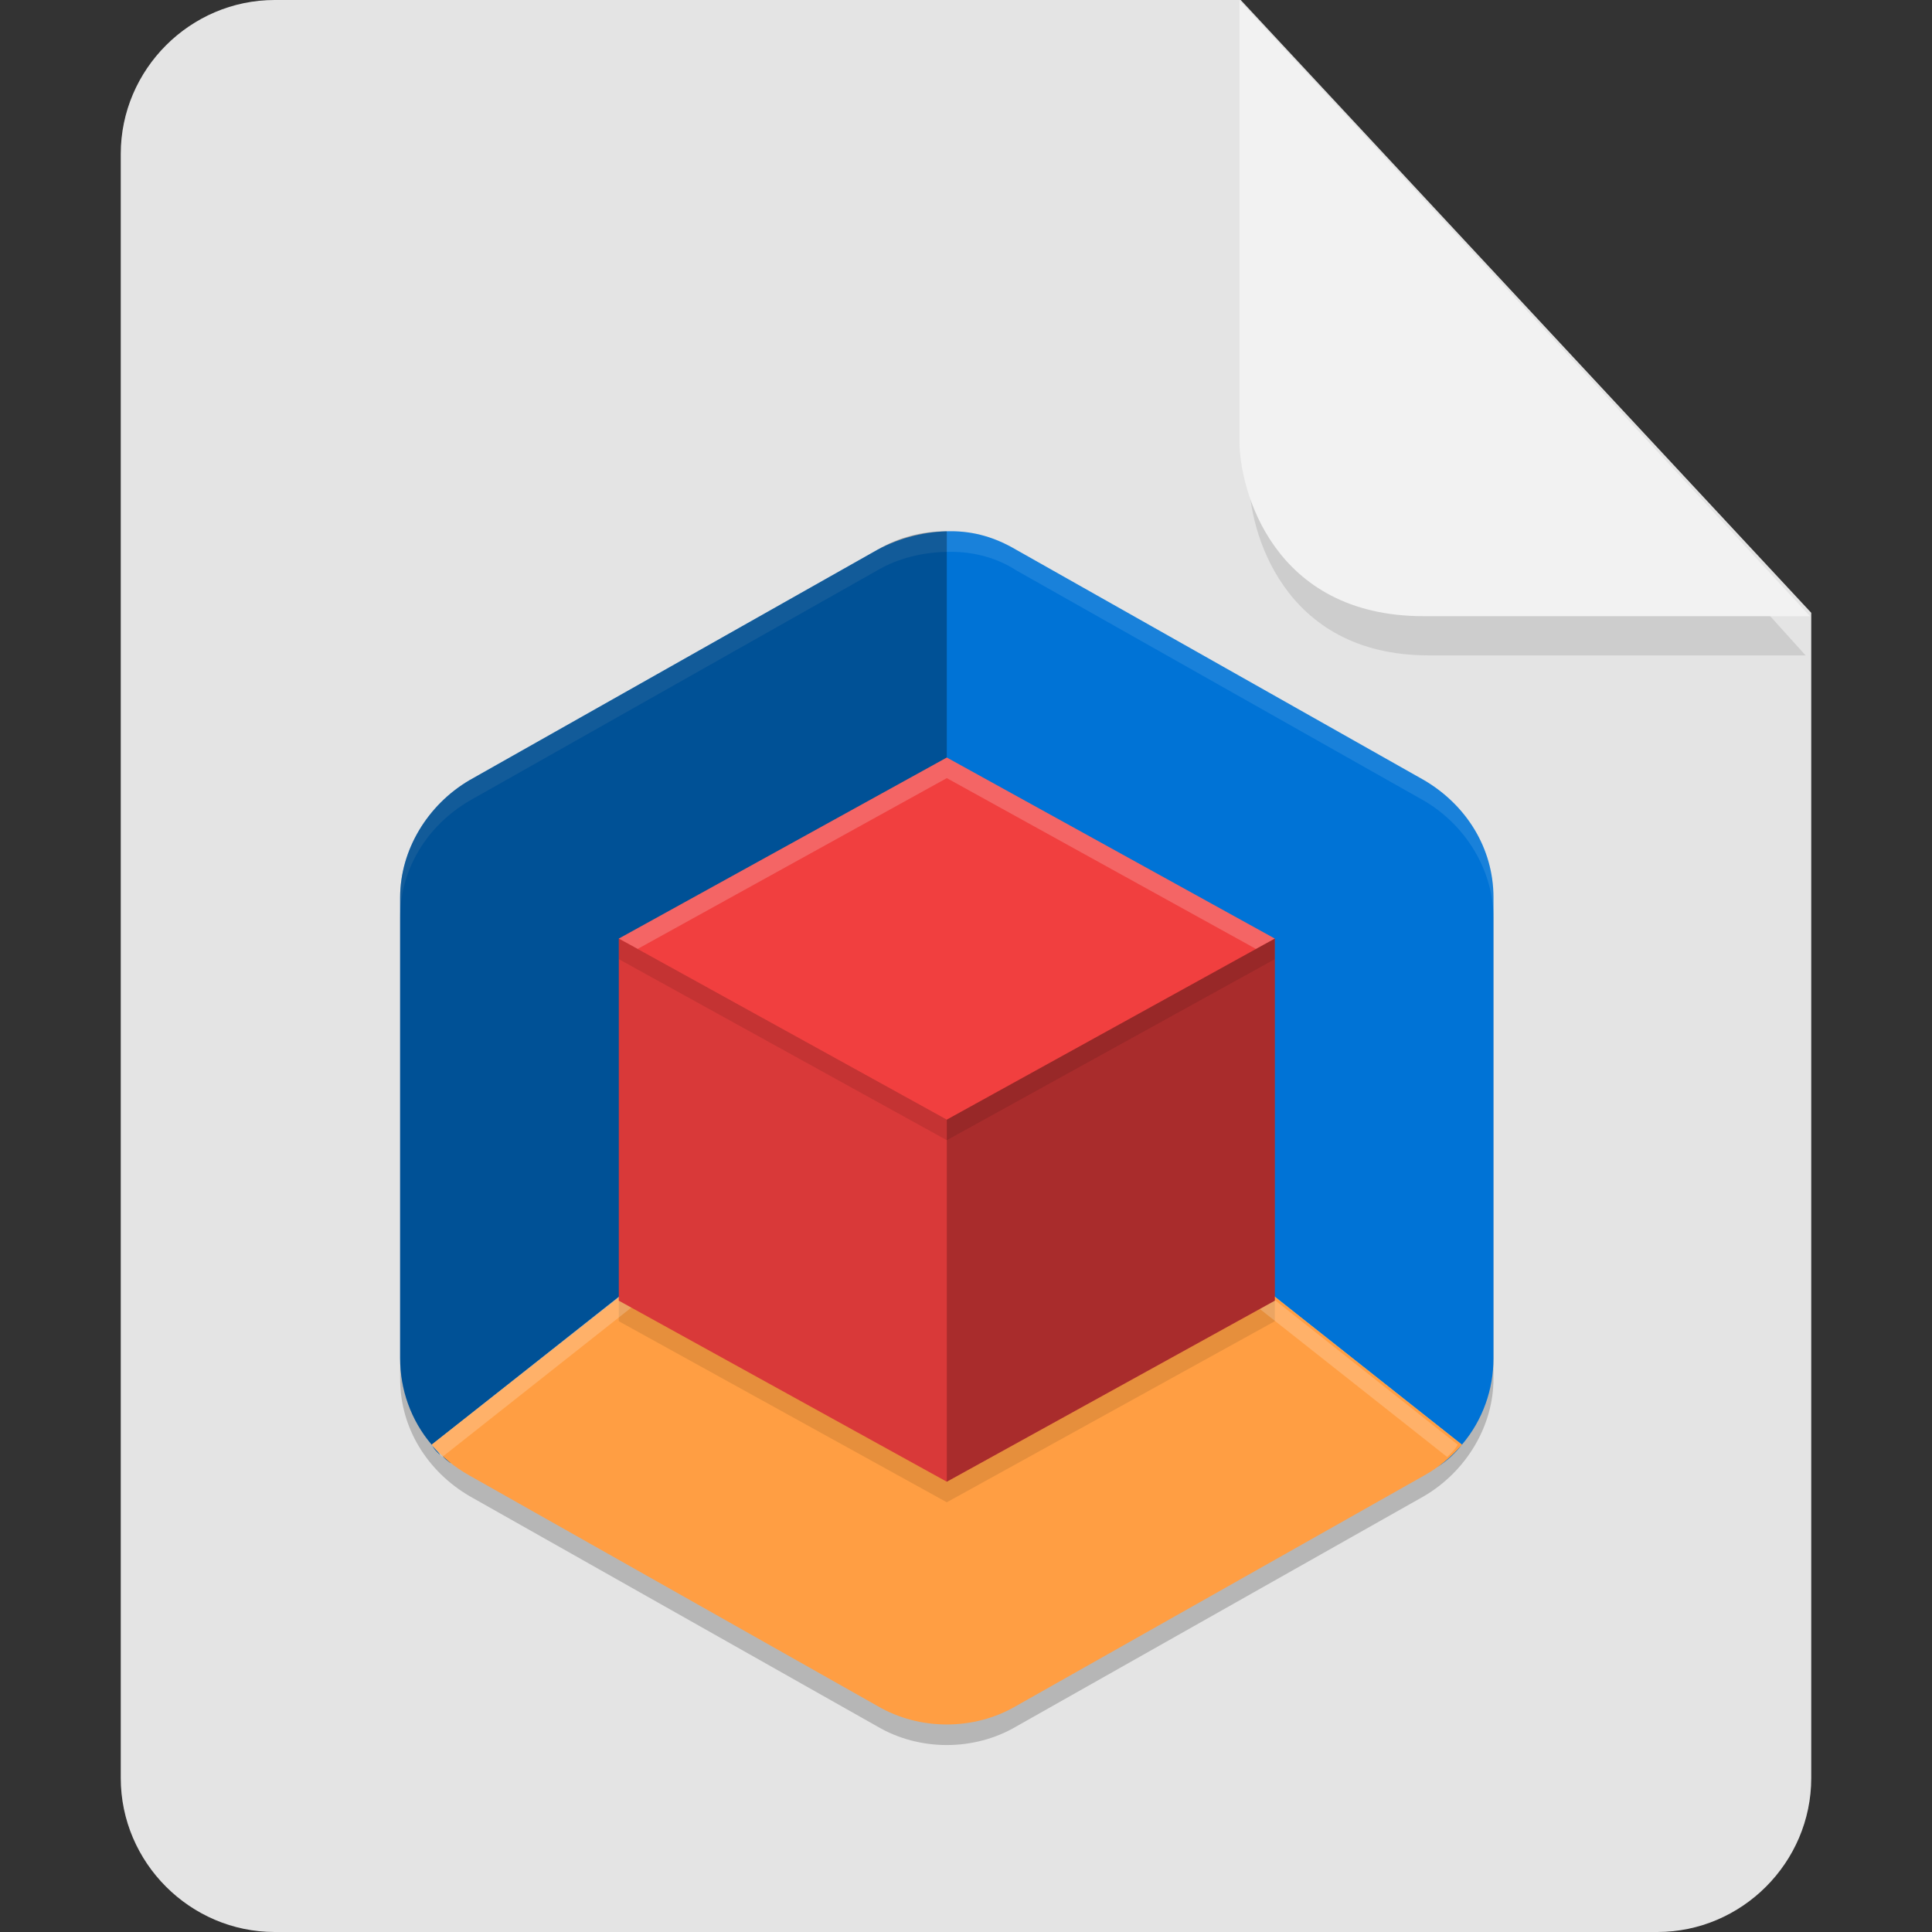 <?xml version="1.0" encoding="UTF-8" standalone="no"?>
<svg
   id="_图层_1"
   data-name="图层_1"
   version="1.1"
   viewBox="0 0 128 128"
   width="48"
   height="48"
   sodipodi:docname="application-sweethome3d.svg"
   xml:space="preserve"
   inkscape:version="1.4 (e7c3feb100, 2024-10-09)"
   xmlns:inkscape="http://www.inkscape.org/namespaces/inkscape"
   xmlns:sodipodi="http://sodipodi.sourceforge.net/DTD/sodipodi-0.dtd"
   xmlns="http://www.w3.org/2000/svg"
   xmlns:svg="http://www.w3.org/2000/svg"><rect x="0" y="0" width="128" height="128" fill="#333333" stroke="none"/><sodipodi:namedview
     id="namedview3"
     pagecolor="#505050"
     bordercolor="#eeeeee"
     borderopacity="1"
     inkscape:showpageshadow="0"
     inkscape:pageopacity="0"
     inkscape:pagecheckerboard="0"
     inkscape:deskcolor="#505050"
     inkscape:zoom="10.6875"
     inkscape:cx="32"
     inkscape:cy="33.684211"
     inkscape:window-width="1920"
     inkscape:window-height="939"
     inkscape:window-x="0"
     inkscape:window-y="34"
     inkscape:window-maximized="1"
     inkscape:current-layer="g1" /><!-- Generator: Adobe Illustrator 29.0.1, SVG Export Plug-In . SVG Version: 2.1.0 Build 192)  --><defs
     id="defs1"><style
       id="style1">
      .st0 {
        fill: #0071e9;
      }

      .st1 {
        fill: #fff;
      }

      .st2 {
        fill: #5aaaff;
        isolation: isolate;
        opacity: .5;
      }
    </style><style
       id="style1-6">
      .st0 {
        fill: #d32f2f;
      }

      .st1, .st2 {
        fill: #4f4f4f;
      }

      .st3, .st4, .st5, .st6, .st2 {
        stroke-linejoin: round;
      }

      .st3, .st5, .st6 {
        fill: none;
        stroke-linecap: round;
        stroke-width: 6px;
      }

      .st3, .st2 {
        stroke: #4f4f4f;
      }

      .st7, .st8, .st6, .st9, .st10, .st11 {
        opacity: .2;
      }

      .st7, .st12, .st6, .st13, .st14, .st9, .st10, .st11, .st15 {
        isolation: isolate;
      }

      .st7, .st16, .st11, .st17, .st18 {
        display: none;
      }

      .st19 {
        fill: #dc3a2d;
      }

      .st20, .st10, .st11, .st15 {
        fill: #fff;
      }

      .st21 {
        fill: #ffca1d;
      }

      .st4, .st6 {
        stroke: #000;
      }

      .st4, .st2 {
        stroke-width: 2px;
      }

      .st22 {
        fill: #ff9e43;
      }

      .st23 {
        fill: #75ac4c;
      }

      .st5 {
        stroke: #85722f;
      }

      .st24 {
        fill: #f13f3f;
      }

      .st25 {
        fill: #0073d6;
      }

      .st26 {
        fill: #b4291e;
      }

      .st12, .st13, .st15 {
        opacity: .1;
      }

      .st13 {
        fill: url(#_未命名的渐变_2);
      }

      .st27 {
        fill: #3c8cf8;
      }

      .st14 {
        opacity: .3;
      }

      .st28 {
        fill: #f5c839;
      }

      .st17, .st29 {
        fill: #e4e4e4;
      }

      .st18 {
        fill: #47b648;
      }

      .st30 {
        fill: #41b941;
      }
    </style><linearGradient
       id="_未命名的渐变_2"
       data-name="未命名的渐变 2"
       x1="138.5"
       y1="-1155.3"
       x2="144.5"
       y2="-1155.3"
       gradientTransform="matrix(2,0,0,-2,-274,-2276.6)"
       gradientUnits="userSpaceOnUse"><stop
         offset="0"
         stop-color="#000"
         stop-opacity="0"
         id="stop1" /><stop
         offset="1"
         stop-color="#000"
         id="stop2" /></linearGradient></defs><path
     class="st0"
     d="M18.2,0c-5.6,0-10.2,4.6-10.2,10.2v107.6c0,5.6,4.6,10.2,10.2,10.2h91.6c5.6,0,10.2-4.6,10.2-10.2V40.6L82.2,0H18.2Z"
     id="path1"
     style="fill:#e4e4e4;fill-opacity:1" /><path
     class="st2"
     d="m 82.761,2.62 v 29.2 c 0,3.2 2.146,11.6 11.898,11.6 h 24.966 z"
     id="path2"
     style="fill:#b6b6b6;fill-opacity:1;stroke-width:0;stroke-dasharray:none" /><path
     class="st2"
     d="M 82.117,0.023 V 29.223 c 0,3.2 2.2,11.6 12.2,11.6 h 25.6 z"
     id="path2-3"
     style="opacity:1;isolation:isolate;fill:#f2f2f2;fill-opacity:1;stroke-width:0;stroke-dasharray:none" /><g
     id="g1"
     transform="matrix(1.393,0,0,1.363,18.988,31.789)"><g
       id="g64"><path
         class="st9"
         d="m 31.6,3.5 c -1.2,0 -2.4,0.3 -3.5,0.9 L 8.7,15.6 c -2,1.2 -3.3,3.4 -3.3,5.7 v 22.4 c 0,2.4 1.3,4.5 3.3,5.7 l 19.4,11.2 c 2,1.2 4.6,1.2 6.6,0 L 54.1,49.4 c 2,-1.2 3.3,-3.4 3.3,-5.7 V 21.3 c 0,-2.4 -1.3,-4.5 -3.3,-5.7 L 34.7,4.4 c -1,-0.6 -2,-0.9 -3.1,-0.9 z"
         id="path53" /><path
         class="st25"
         d="m 31.6,2.5 c -1.2,0 -2.4,0.3 -3.5,0.9 L 8.7,14.6 c -2,1.2 -3.3,3.4 -3.3,5.7 v 22.4 c 0,1.5 0.5,3 1.5,4.2 L 31.4,27.1 55.9,46.9 c 1,-1.2 1.5,-2.7 1.5,-4.2 V 20.3 c 0,-2.4 -1.3,-4.5 -3.3,-5.7 L 34.7,3.4 c -1,-0.6 -2,-0.9 -3.1,-0.9 z M 6.9,46.9 C 7,47.1 7.2,47.2 7.3,47.4 7.1,47.2 7,47.1 6.9,46.9 Z m 0.5,0.5 c 0.1,0.1 0.3,0.2 0.4,0.4 C 7.7,47.7 7.5,47.6 7.4,47.4 Z m 48.5,-0.5 c -0.3,0.4 -0.7,0.8 -1.2,1.1 0.4,-0.3 0.8,-0.7 1.2,-1.1 z M 30.6,60.4 c 0.4,0 0.9,0 1.3,0 -0.4,0 -0.9,0 -1.3,0 z"
         id="path54" /><path
         class="st15"
         d="m 31.6,2.5 c -1.2,0 -2.4,0.3 -3.5,0.9 L 8.7,14.6 c -2,1.2 -3.3,3.4 -3.3,5.7 v 1 c 0,-2.4 1.3,-4.5 3.3,-5.7 L 28.1,4.4 c 1,-0.6 2.2,-0.9 3.5,-0.9 1.1,0 2.2,0.3 3.1,0.9 l 19.4,11.2 c 2,1.2 3.3,3.4 3.3,5.7 v -1 c 0,-2.4 -1.3,-4.5 -3.3,-5.7 L 34.7,3.4 c -1,-0.6 -2,-0.9 -3.1,-0.9 z"
         id="path55" /><path
         class="st14"
         d="m 31.4,2.5 c -1.2,0 -2.3,0.3 -3.3,0.9 L 8.7,14.6 c -2,1.2 -3.3,3.4 -3.3,5.7 v 22.4 c 0,1.5 0.5,3 1.5,4.2 L 31.4,27.1 Z M 6.9,46.9 C 7,47.1 7.2,47.2 7.3,47.4 7.1,47.2 7,47.1 6.9,46.9 Z m 0.5,0.5 c 0.1,0.1 0.3,0.2 0.4,0.4 C 7.7,47.7 7.5,47.6 7.4,47.4 Z"
         id="path56" /><path
         class="st22"
         d="M 31.4,27.2 6.9,46.9 C 7.4,47.5 8,48 8.7,48.4 l 19.4,11.2 c 2,1.2 4.6,1.2 6.6,0 L 54.1,48.4 c 0.7,-0.4 1.3,-0.9 1.8,-1.5 L 31.4,27.1 Z"
         id="path57" /><path
         class="st12"
         d="M 31.4,14.5 47,23.3 V 40.9 L 31.4,49.7 15.8,40.9 V 23.3 Z"
         id="path58" /><path
         class="st10"
         d="M 31.4,27.2 6.9,46.9 c 0.2,0.2 0.3,0.4 0.5,0.6 L 31.3,28.2 55.2,47.5 c 0.2,-0.2 0.4,-0.4 0.5,-0.6 L 31.2,27.1 Z"
         id="path59" /><path
         class="st24"
         d="M 31.4,13.5 47,22.3 V 39.9 L 31.4,48.7 15.8,39.9 V 22.3 Z"
         id="path60" /><path
         class="st14"
         d="M 47,22.3 31.4,31.1 V 48.7 L 47,39.9 Z"
         id="path61" /><path
         class="st12"
         d="m 15.8,22.3 v 17.6 l 15.6,8.8 V 31.1 Z"
         id="path62" /><path
         class="st10"
         d="m 31.4,13.5 -15.6,8.8 0.9,0.5 14.7,-8.3 14.7,8.3 0.9,-0.5 z"
         id="path63" /><path
         class="st12"
         d="m 15.8,22.3 v 1 L 31.4,32.1 47,23.3 v -1 l -15.6,8.8 z"
         id="path64" /></g></g></svg>
